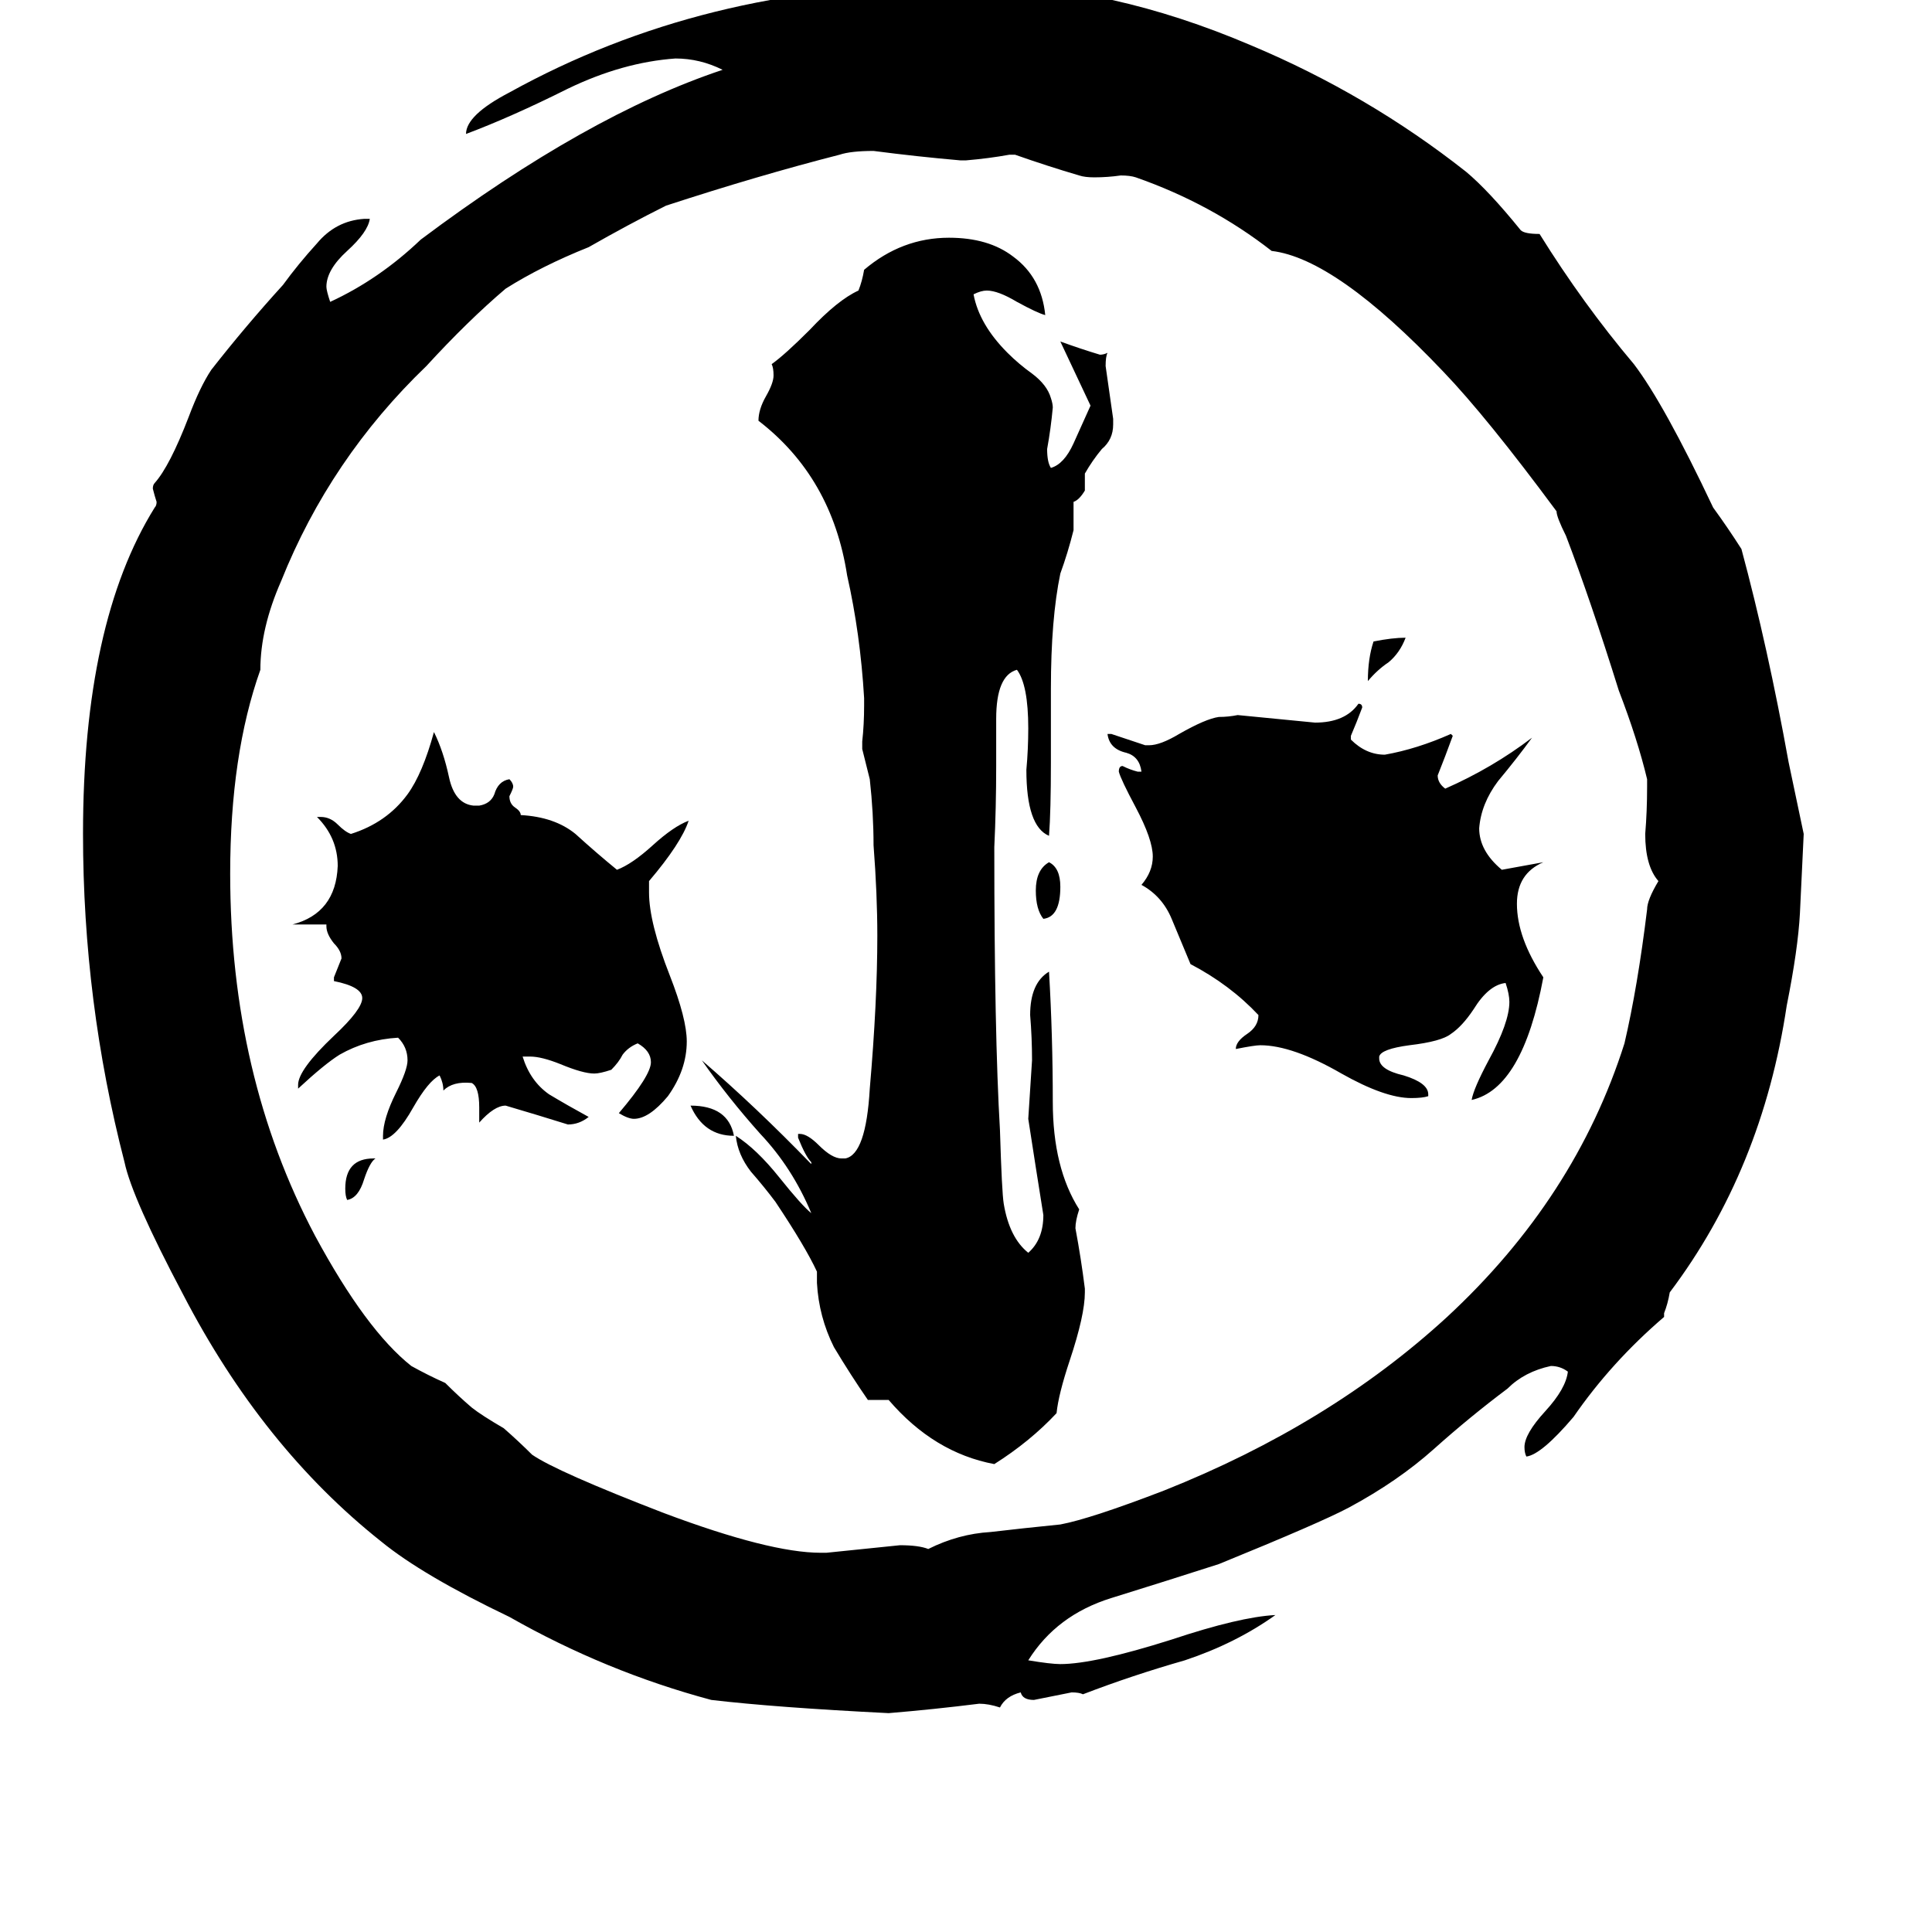 <svg xmlns="http://www.w3.org/2000/svg" viewBox="0 -800 1024 1024">
	<path fill="#000000" d="M882 -104V-102Q854 -78 834 -49Q817 -29 809 -28Q808 -30 808 -33Q808 -40 819 -52Q830 -64 831 -73Q827 -76 822 -76Q808 -73 799 -64Q779 -49 760 -32Q741 -15 715 -1Q700 7 646 29Q618 38 589 47Q560 56 545 80Q557 82 562 82Q580 82 621 69Q657 57 676 56Q655 71 628 80Q600 88 574 98Q572 97 568 97Q558 99 548 101Q542 101 541 97Q533 99 530 105Q524 103 519 103Q495 106 471 108Q411 105 377 101Q321 86 270 57Q224 35 202 17Q139 -33 97 -114Q70 -165 66 -184Q44 -269 44 -358Q44 -470 82 -531Q83 -532 83 -534Q82 -537 81 -541Q81 -543 82 -544Q90 -553 100 -579Q106 -595 112 -604Q130 -627 150 -649Q158 -660 168 -671Q178 -683 193 -684H196Q195 -677 184 -667Q173 -657 173 -648Q173 -646 175 -640Q201 -652 223 -673Q311 -739 383 -763Q371 -769 358 -769Q330 -767 301 -753Q271 -738 247 -729Q247 -739 270 -751Q373 -808 500 -808H519Q588 -808 663 -776Q725 -750 777 -709Q789 -699 806 -678Q808 -676 816 -676Q839 -639 866 -607Q882 -586 908 -531Q916 -520 923 -509Q937 -457 948 -396Q952 -377 956 -358Q955 -337 954 -316Q953 -297 947 -267Q934 -180 885 -115Q884 -109 882 -104ZM873 -383V-387Q868 -408 858 -434Q843 -482 830 -516Q825 -526 825 -529Q788 -579 765 -603Q708 -663 674 -667Q642 -692 602 -706Q599 -707 594 -707Q587 -706 580 -706Q575 -706 572 -707Q555 -712 538 -718H535Q524 -716 512 -715H509Q486 -717 463 -720Q451 -720 445 -718Q402 -707 353 -691Q333 -681 312 -669Q287 -659 268 -647Q248 -630 226 -606Q175 -557 149 -492Q138 -467 138 -445Q122 -400 122 -337Q122 -230 167 -145Q194 -95 218 -76Q227 -71 236 -67Q243 -60 250 -54Q255 -50 267 -43Q275 -36 282 -29Q295 -20 352 2Q408 23 435 23H438Q458 21 477 19Q487 19 492 21Q508 13 525 12Q542 10 562 8Q578 5 617 -10Q705 -45 767 -102Q835 -165 861 -247Q868 -277 873 -318Q873 -323 879 -333Q872 -341 872 -358Q873 -370 873 -383ZM575 -117V-115Q575 -103 567 -79Q561 -61 560 -51Q546 -36 527 -24Q495 -30 471 -58H460Q451 -71 442 -86Q434 -102 433 -120V-126Q427 -139 411 -163Q405 -171 398 -179Q391 -188 390 -198Q401 -191 413 -176Q425 -161 430 -157Q420 -181 403 -199Q386 -218 372 -238Q401 -213 430 -183V-184Q427 -187 423 -197V-199H424Q428 -199 434 -193Q441 -186 446 -186H448Q459 -188 461 -223Q465 -269 465 -304Q465 -326 463 -352Q463 -369 461 -387Q459 -395 457 -403V-407Q458 -416 458 -426V-430Q456 -464 449 -495Q441 -547 402 -577Q402 -583 406 -590Q410 -597 410 -601Q410 -605 409 -607Q416 -612 429 -625Q444 -641 455 -646Q457 -651 458 -657Q478 -674 503 -674Q524 -674 537 -664Q552 -653 554 -633Q550 -634 539 -640Q529 -646 523 -646Q520 -646 516 -644Q519 -628 534 -613Q540 -607 547 -602Q555 -596 557 -589Q558 -586 558 -584Q557 -573 555 -562Q555 -555 557 -552Q564 -554 569 -565Q574 -576 578 -585Q570 -602 562 -619Q573 -615 583 -612Q585 -612 587 -613Q586 -611 586 -606Q588 -592 590 -578V-575Q590 -567 584 -562Q579 -556 575 -549V-540Q572 -535 569 -534V-519Q566 -507 562 -496Q557 -472 557 -435V-396Q557 -370 556 -357Q544 -362 544 -392Q545 -403 545 -414Q545 -437 539 -445Q528 -442 528 -419V-394Q528 -372 527 -351Q527 -252 530 -201Q531 -168 532 -162Q535 -144 545 -136Q553 -143 553 -156Q549 -181 545 -207Q546 -222 547 -238Q547 -250 546 -262Q546 -279 556 -285Q558 -251 558 -216Q558 -181 572 -159Q570 -153 570 -149Q573 -133 575 -117ZM757 -220V-219Q754 -218 748 -218Q734 -218 711 -231Q685 -246 668 -246Q665 -246 655 -244Q655 -248 661 -252Q667 -256 667 -262Q652 -278 631 -289Q626 -301 621 -313Q616 -325 605 -331Q611 -338 611 -346Q611 -355 602 -372Q594 -387 593 -391Q593 -394 595 -394Q599 -392 603 -391H605Q604 -399 597 -401Q588 -403 587 -411H589Q598 -408 607 -405H609Q615 -405 625 -411Q639 -419 646 -420Q651 -420 656 -421Q677 -419 697 -417Q713 -417 720 -427Q722 -427 722 -425Q719 -417 716 -410V-408Q724 -400 734 -400Q751 -403 769 -411L770 -410Q766 -399 762 -389Q762 -385 766 -382Q791 -393 812 -409Q804 -398 794 -386Q785 -374 784 -361Q784 -349 796 -339L818 -343Q804 -337 804 -321Q804 -303 818 -282Q807 -223 780 -217Q781 -223 789 -238Q800 -258 800 -269Q800 -273 798 -279Q789 -278 781 -265Q775 -256 769 -252Q764 -248 747 -246Q732 -244 731 -240V-239Q731 -233 744 -230Q757 -226 757 -220ZM254 -205V-213Q254 -224 250 -226Q240 -227 235 -222Q235 -226 233 -230Q227 -227 219 -213Q210 -197 203 -196V-198Q203 -207 210 -221Q216 -233 216 -238Q216 -245 211 -250Q194 -249 180 -241Q172 -236 158 -223V-225Q158 -233 177 -251Q192 -265 192 -271Q192 -277 177 -280V-282Q179 -287 181 -292Q181 -296 177 -300Q173 -305 173 -309V-310H155Q178 -316 179 -341Q179 -356 168 -367H170Q175 -367 179 -363Q183 -359 186 -358Q205 -364 216 -379Q224 -390 230 -412Q235 -402 238 -388Q241 -374 251 -373H254Q260 -374 262 -379Q264 -386 270 -387Q272 -385 272 -383Q272 -382 270 -378Q270 -374 273 -372Q276 -370 276 -368Q294 -367 305 -358Q316 -348 327 -339Q335 -342 346 -352Q357 -362 365 -365Q361 -353 344 -333V-327Q344 -311 355 -283Q364 -260 364 -248Q364 -233 354 -219Q344 -207 336 -207Q333 -207 328 -210Q345 -230 345 -237Q345 -243 338 -247Q333 -245 330 -241Q328 -237 324 -233Q318 -231 315 -231Q309 -231 297 -236Q287 -240 281 -240H277Q281 -227 291 -220Q301 -214 312 -208Q307 -204 301 -204Q285 -209 268 -214Q262 -214 254 -205ZM553 -313Q549 -318 549 -328Q549 -339 556 -343Q562 -340 562 -330Q562 -314 553 -313ZM728 -460Q738 -462 745 -462Q742 -454 736 -449Q730 -445 725 -439Q725 -451 728 -460ZM389 -198Q373 -198 366 -214Q386 -214 389 -198ZM198 -186H199Q196 -184 193 -175Q190 -165 184 -164Q183 -166 183 -170Q183 -186 198 -186Z"/>
</svg>